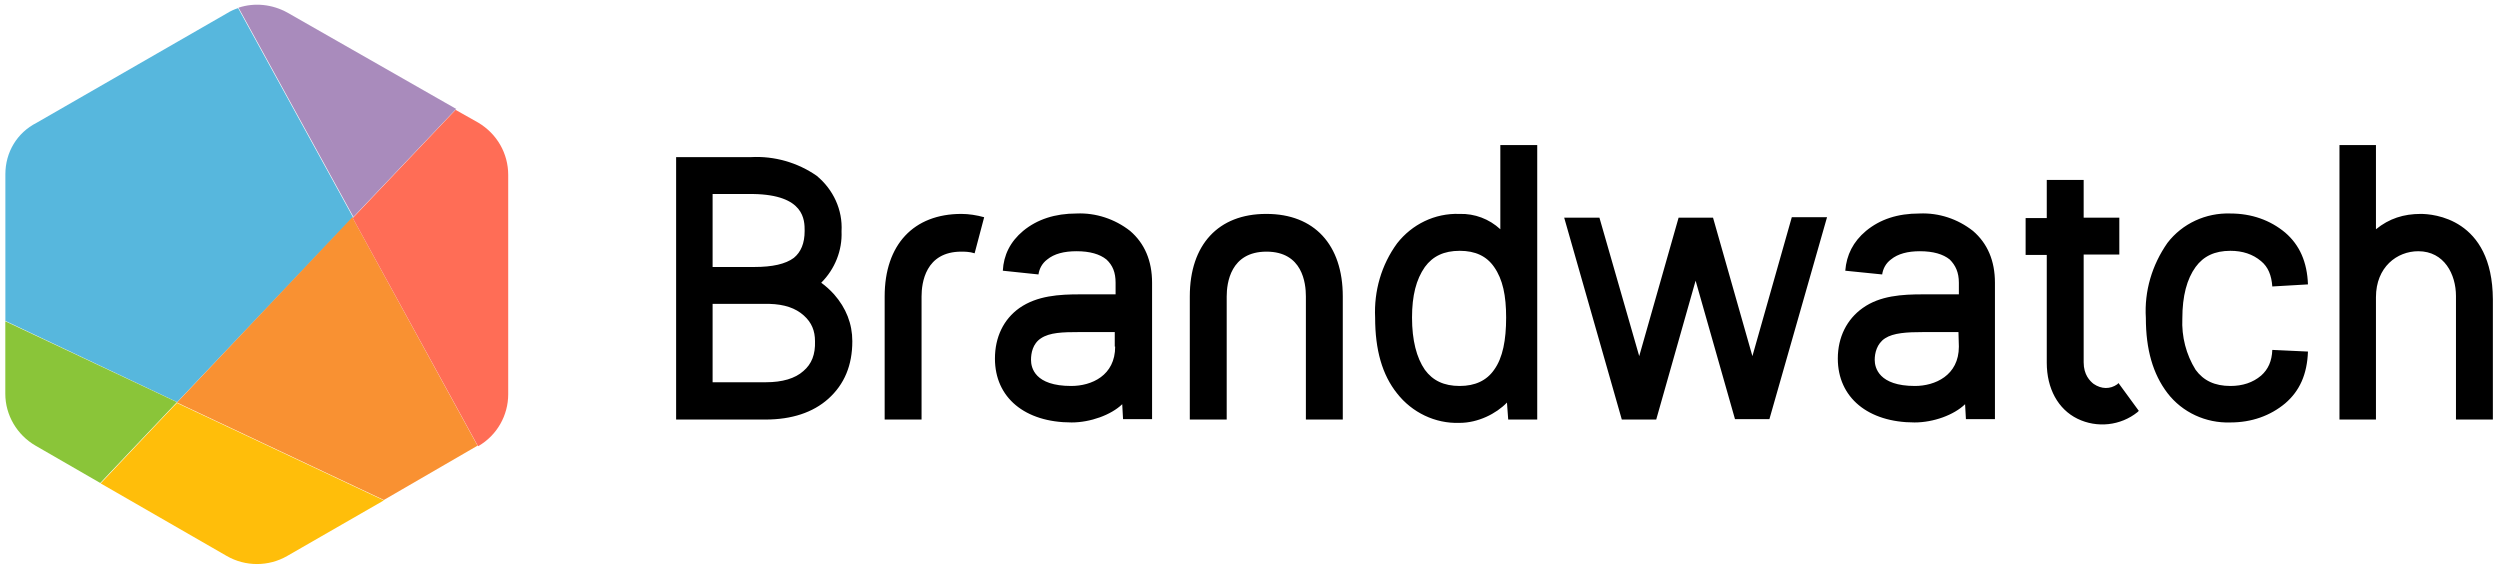 <?xml version="1.0" encoding="UTF-8" standalone="no"?>
<!DOCTYPE svg PUBLIC "-//W3C//DTD SVG 1.1//EN" "http://www.w3.org/Graphics/SVG/1.1/DTD/svg11.dtd">
<svg width="100%" height="100%" viewBox="0 0 603 139" version="1.1" xmlns="http://www.w3.org/2000/svg" xmlns:xlink="http://www.w3.org/1999/xlink" xml:space="preserve" xmlns:serif="http://www.serif.com/" style="fill-rule:evenodd;clip-rule:evenodd;stroke-linejoin:round;stroke-miterlimit:2;">
    <g transform="matrix(1,0,0,1,-20.62,-251.804)">
        <path d="M493.1,335.4C493.1,342.4 487.3,344.9 482.5,344.9C473.8,344.9 472.8,340.5 472.8,338.6C472.8,337 473.3,334.7 475.3,333.4C477.3,332.1 480.5,331.9 484.6,331.9L493,331.9L493.1,335.4ZM474.6,318C474.8,316.6 475.5,315.3 476.7,314.4C478.4,313 480.8,312.4 483.7,312.4C486.9,312.4 489.3,313.1 490.9,314.4C492.3,315.8 493.1,317.5 493.1,320L493.1,322.8L484.5,322.8C479.4,322.8 474.1,323.1 469.9,326.1C466.1,328.8 463.9,333.1 463.9,338.3C463.9,347.7 471.2,353.7 482.4,353.7C487,353.7 491.9,351.9 494.6,349.3L494.8,352.9L501.8,352.9L501.8,320C501.8,314.7 500,310.5 496.5,307.5C492.8,304.6 488.3,303.1 483.6,303.3C478.3,303.3 474.1,304.7 470.7,307.5C467.6,310.1 466,313.3 465.7,317.1L474.6,318ZM289.6,335.4C289.6,342.4 283.9,344.9 279,344.9C270.2,344.9 269.3,340.5 269.3,338.6C269.3,337 269.7,334.7 271.7,333.4C273.8,332 276.9,331.9 281,331.9L289.5,331.9L289.5,335.4L289.6,335.4ZM271.1,318C271.3,316.6 272,315.3 273.2,314.4C274.9,313 277.3,312.4 280.3,312.4C283.5,312.4 285.9,313.1 287.5,314.4C289,315.8 289.7,317.5 289.7,320L289.7,322.8L281.2,322.8C276.1,322.8 270.8,323.1 266.5,326.1C262.7,328.8 260.6,333.1 260.6,338.3C260.6,347.7 267.8,353.7 279.1,353.7C283.6,353.7 288.6,351.9 291.3,349.3L291.5,352.9L298.5,352.9L298.5,320C298.5,314.7 296.7,310.5 293.2,307.5C289.5,304.6 284.9,303.1 280.3,303.3C275.1,303.3 270.8,304.7 267.4,307.5C264.3,310.1 262.7,313.3 262.5,317.1L271.1,318ZM383.9,328.4C383.9,333.8 383.1,338.1 381,341C379.2,343.6 376.4,344.9 372.7,344.9C368.9,344.9 366.2,343.6 364.3,341C362.3,338.1 361.2,333.9 361.2,328.4C361.2,323.1 362.2,319.2 364.3,316.2C366.2,313.6 368.9,312.3 372.7,312.3C376.5,312.3 379.2,313.6 381,316.2C383.1,319.2 383.9,323.1 383.9,328.4ZM382.5,286.7L382.5,307.1C379.8,304.6 376.3,303.3 372.7,303.4L372.6,303.4C366.7,303.2 361.2,305.9 357.6,310.5C353.8,315.7 352,322 352.3,328.4C352.3,336.2 354,342.2 357.6,346.7C361.2,351.3 366.8,354 372.6,353.8L372.7,353.8C377.1,353.8 381.5,351.6 384.1,348.9L384.4,353L391.4,353L391.4,286.8L382.5,286.8L382.5,286.7ZM568.7,336.2C568.6,338.9 567.7,340.9 566,342.4C564,344.1 561.5,344.9 558.6,344.9C554.8,344.9 552.1,343.6 550.2,341C547.9,337.3 546.8,333 547,328.6C547,323.2 548.1,319.1 550.2,316.2C552.1,313.6 554.8,312.3 558.6,312.3C561.5,312.3 564,313.1 566,314.8C567.7,316.2 568.5,318.2 568.7,320.9L577.3,320.4C577.1,315 575.3,310.9 571.8,307.9C568.2,304.9 563.7,303.3 558.6,303.3C552.7,303.1 547,305.7 543.4,310.4C539.7,315.7 537.8,322 538.2,328.5C538.2,336.1 539.9,342 543.4,346.6C547,351.3 552.7,353.9 558.6,353.7C563.7,353.7 568.2,352.1 571.8,349.1C575.3,346.1 577.1,342.1 577.3,336.6L568.7,336.2ZM531.3,344.5C529.6,345.7 527.5,345.7 525.6,344.4C524.7,343.7 523.2,342.2 523.2,339.2L523.2,313.2L531.8,313.2L531.8,304.3L523.2,304.3L523.2,295.2L514.3,295.2L514.3,304.4L509.2,304.4L509.2,313.3L514.3,313.3L514.3,339.3C514.3,345.5 517,350.5 521.7,352.8C526.4,355.1 532.1,354.5 536.2,351.2L536.5,350.9L531.6,344.2L531.3,344.5ZM443.3,337.7L433.8,304.3L425.5,304.3L416,337.7L406.4,304.3L397.9,304.3L411.8,353L420.1,353L429.6,319.5L439.1,352.9L447.4,352.9L461.3,304.2L452.8,304.2L443.3,337.7ZM214.7,307.5C214.7,310.5 213.8,312.6 212.1,314C210.1,315.5 206.9,316.2 202.6,316.2L192.5,316.2L192.5,298.6L202.3,298.6C214.7,298.8 214.7,304.9 214.7,307.5M214.4,341.3C212.4,343.1 209.3,344 205.4,344L192.5,344L192.5,325.1L206.2,325.1C209.8,325.2 212.5,326.1 214.5,327.9C216.4,329.6 217.2,331.6 217.2,334.1C217.3,337.3 216.4,339.6 214.4,341.3M218.7,320C222,316.7 223.8,312.2 223.6,307.6C223.9,302.4 221.6,297.5 217.6,294.2C213,291 207.4,289.4 201.8,289.7L183.7,289.7L183.7,353L205.2,353C211.6,353 216.7,351.3 220.4,348C224.3,344.5 226.2,339.9 226.2,334.1C226.2,329.9 224.7,326.1 221.8,322.8C220.8,321.7 219.8,320.8 218.7,320M326,303.4C314.5,303.4 307.6,310.8 307.6,323.3L307.6,353L316.5,353L316.5,323.3C316.5,320.1 317.4,312.5 326.1,312.5C334.8,312.5 335.6,320.1 335.6,323.3L335.6,353L344.5,353L344.5,323.3C344.5,310.8 337.6,303.4 326.1,303.4M604.5,303.4C600.4,303.4 596.9,304.5 593.7,307.1L593.7,286.8L584.9,286.8L584.9,353L593.7,353L593.7,323.5C593.7,316.2 598.8,312.4 603.9,312.4C610.2,312.4 613,318 613,323.2L613,353L621.9,353L621.9,324C621.8,304.4 607.4,303.4 604.5,303.4M252.5,303.4C241,303.4 234,310.8 234,323.3L234,353L242.9,353L242.9,323.3C242.9,320.1 243.8,312.5 252.5,312.5C253.2,312.5 254.5,312.5 255.7,312.9L258,304.2C256.2,303.7 254.3,303.4 252.5,303.4" style="fill-rule:nonzero;"/>
    </g>
    <g id="Artboard1" transform="matrix(10.76,0,0,2.027,-299.207,-406.493)">
        <rect x="27.808" y="200.581" width="55.996" height="68.277" style="fill:none;"/>
        <g transform="matrix(0.093,0,0,0.493,25.891,76.33)">
            <path d="M21.9,294L21.9,329.4L63.3,349L105.7,304.4L78,253.9C77.1,254.2 76.2,254.6 75.4,255.1L29.4,281.6C24.7,284 21.9,288.7 21.9,294" style="fill:rgb(87,183,221);fill-rule:nonzero;"/>
        </g>
        <g transform="matrix(0.093,0,0,0.493,25.891,76.33)">
            <path d="M130.5,278.2L89.9,255C86.3,253 82,252.5 78.1,253.8L105.8,304.3L130.6,278.2L130.5,278.2Z" style="fill:rgb(169,139,188);fill-rule:nonzero;"/>
        </g>
    </g>
    <g transform="matrix(1,0,0,1,-20.62,-251.804)">
        <path d="M63.3,348.9L113.2,372.4L135.8,359.3L105.6,304.2L63.3,348.9Z" style="fill:rgb(249,145,50);fill-rule:nonzero;"/>
    </g>
    <g transform="matrix(1,0,0,1,-20.62,-251.804)">
        <path d="M135.9,359.4L136,359.4C140.5,356.8 143.2,352 143.2,346.9L143.2,294C143.2,288.8 140.5,284.1 136,281.4L130.5,278.3L105.7,304.4L135.9,359.4Z" style="fill:rgb(255,109,86);fill-rule:nonzero;"/>
    </g>
    <g transform="matrix(1,0,0,1,-20.62,-251.804)">
        <path d="M21.9,329.3L21.9,346.8C21.9,351.9 24.7,356.7 29.2,359.3L44.8,368.3L63.3,348.8L21.9,329.3Z" style="fill:rgb(138,197,57);fill-rule:nonzero;"/>
    </g>
    <g transform="matrix(1,0,0,1,-20.62,-251.804)">
        <path d="M44.9,368.4L75.3,385.9C79.8,388.5 85.4,388.5 89.9,385.9L113.2,372.5L63.3,349C63.3,348.9 44.9,368.4 44.9,368.4Z" style="fill:rgb(255,190,10);fill-rule:nonzero;"/>
    </g>
</svg>
